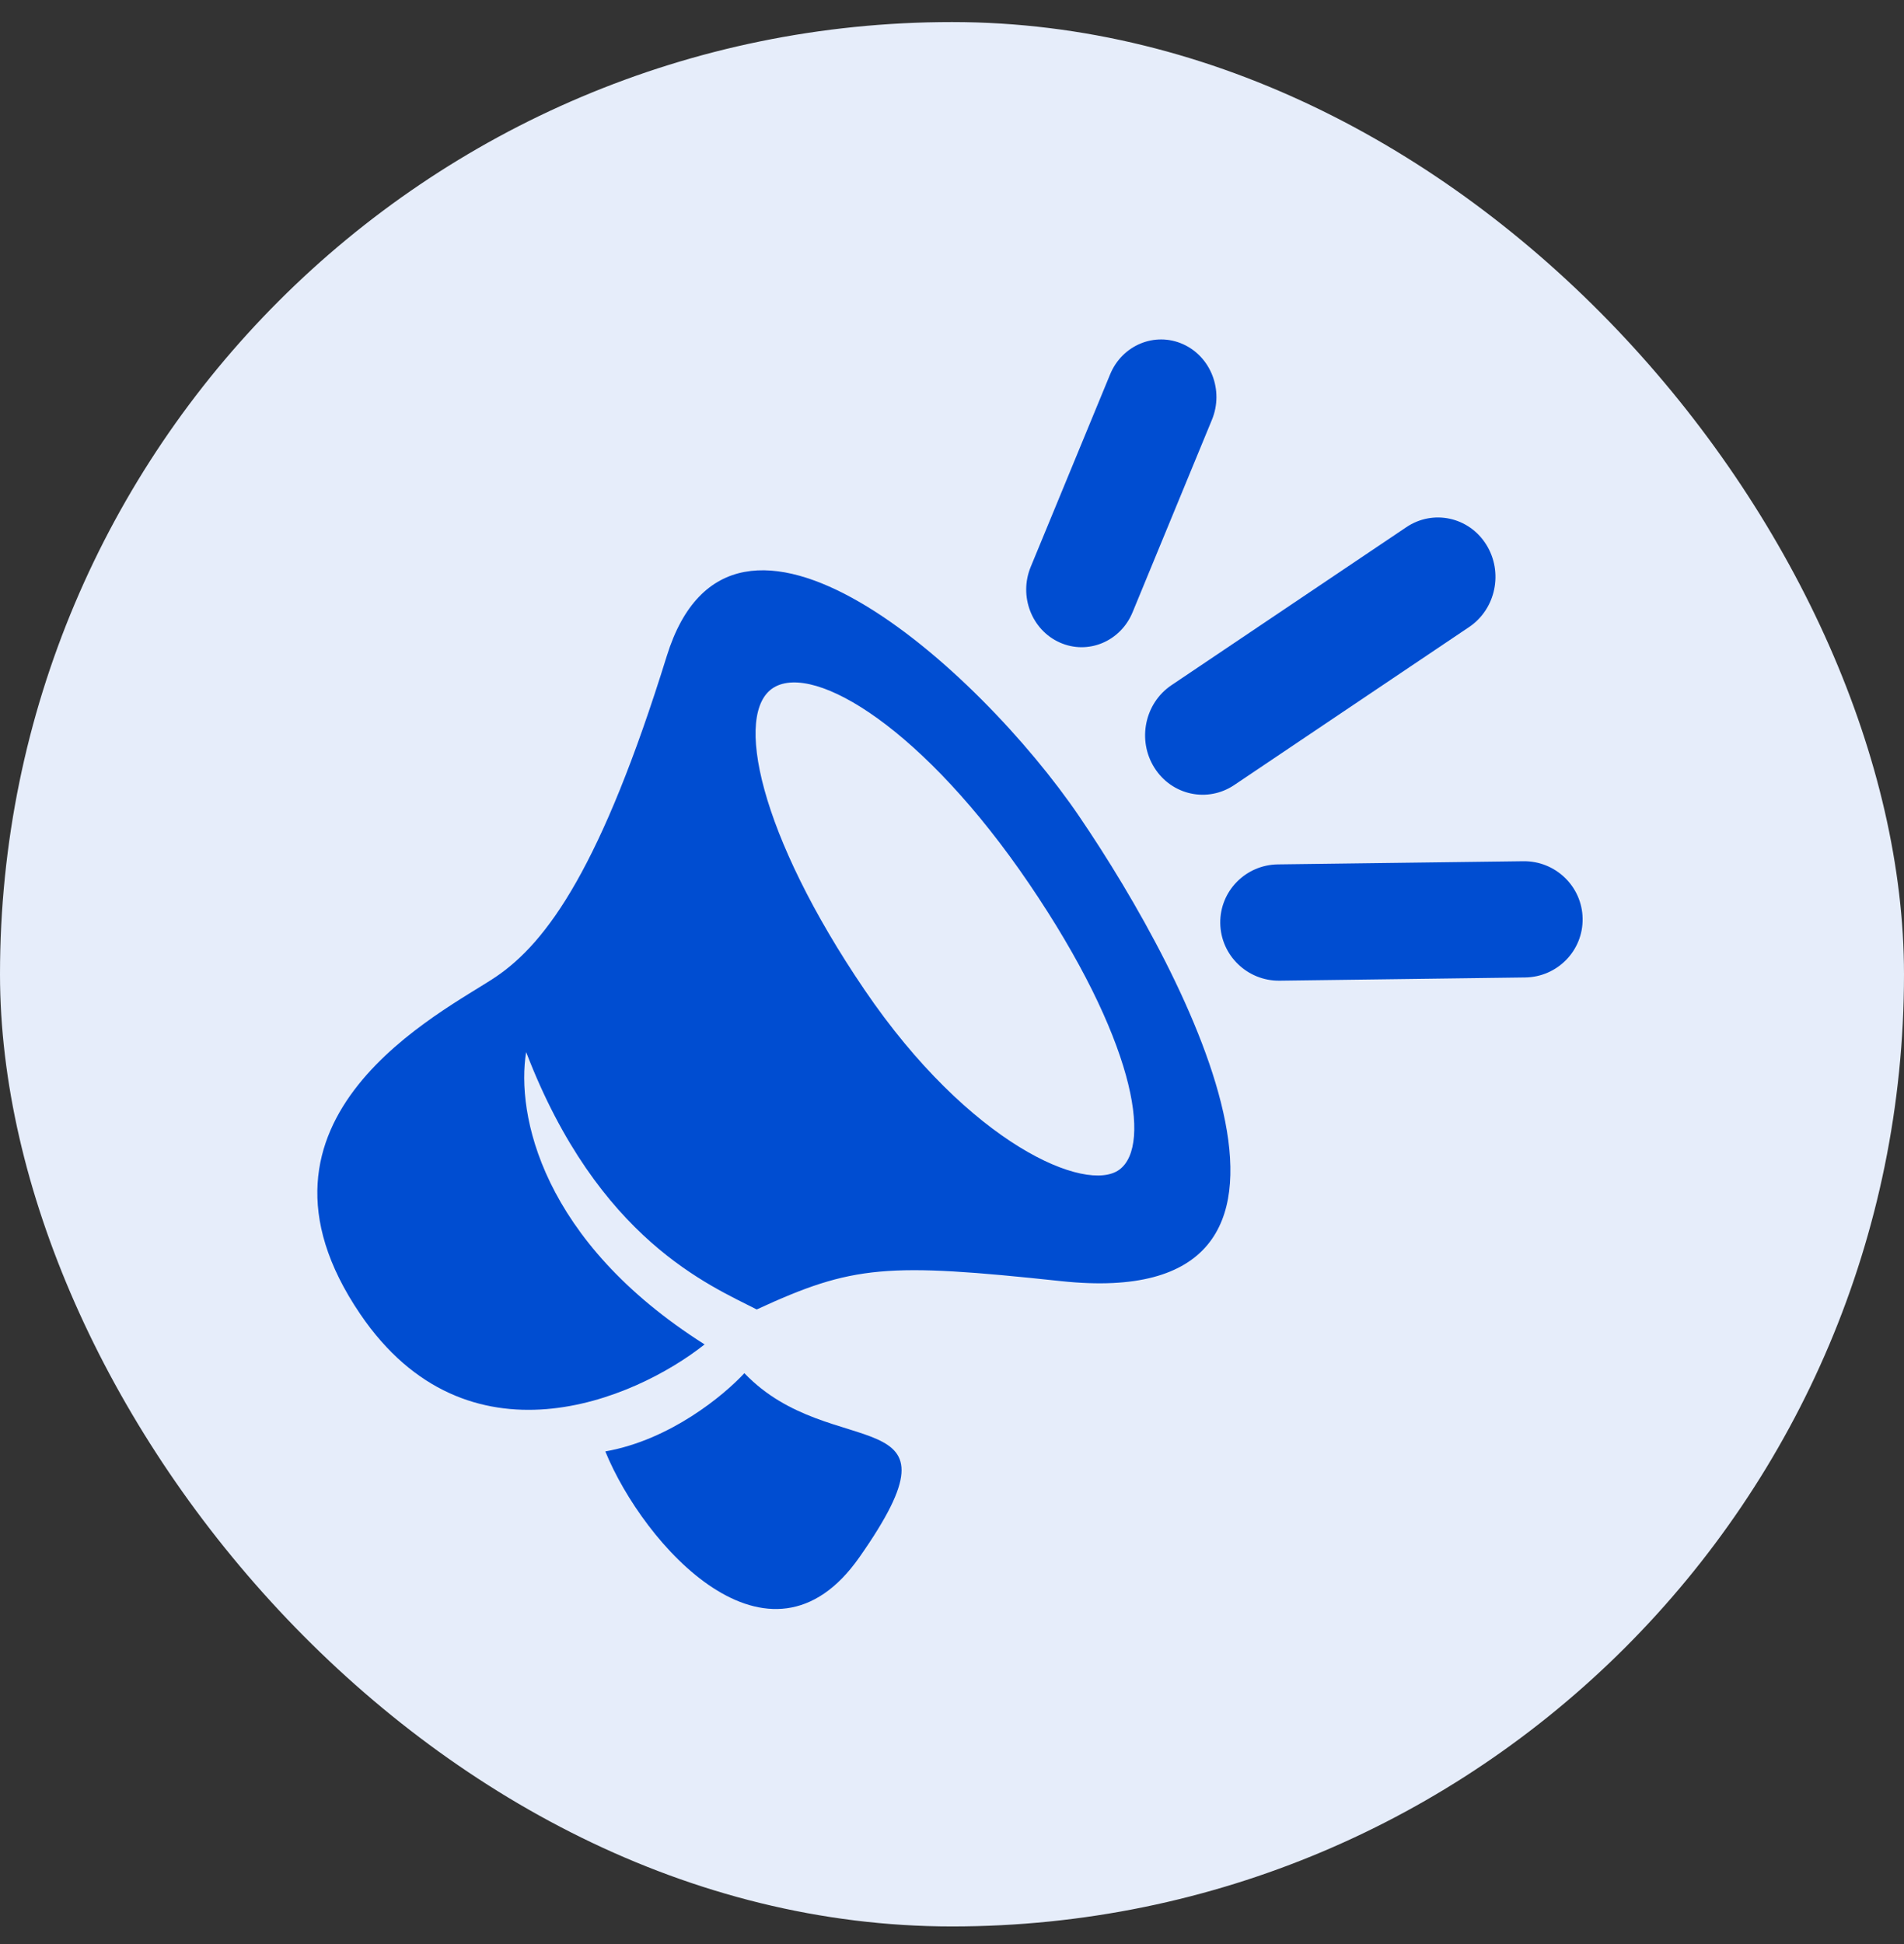 <svg width="48" height="49" viewBox="0 0 48 49" fill="none" xmlns="http://www.w3.org/2000/svg">
<rect x="0" y="0" width="48" height="49" fill="#333333" stroke="none"/>
<rect y="0.556" width="48" height="48" rx="24" fill="#E6EDFA"/>
<path d="M18.766 34.611C20.978 36.927 24.515 35.188 21.665 39.251C19.387 42.502 16.221 38.935 15.26 36.583C16.9 36.293 18.251 35.166 18.766 34.611Z" fill="#004DD1"/>
<path d="M16.809 16.537C15.17 21.817 13.804 23.747 12.49 24.628C11.176 25.51 5.71 28.163 9.082 33.122C11.779 37.09 15.995 35.285 17.763 33.886C13.644 31.278 13.01 28.08 13.264 26.517C15.08 31.252 17.901 32.4 19.077 33.005C21.504 31.884 22.355 31.822 26.754 32.291C34.391 33.105 29.991 24.67 27.21 20.581C24.667 16.84 18.448 11.257 16.809 16.537ZM28.222 29.479C27.393 30.097 24.44 28.84 21.794 24.947C19.147 21.055 18.476 17.944 19.512 17.326C20.549 16.708 23.296 18.379 25.941 22.27C28.586 26.16 29.052 28.861 28.222 29.479Z" fill="#004DD1"/>
<path fill-rule="evenodd" clip-rule="evenodd" d="M37.467 13.724C37.904 14.419 37.711 15.35 37.037 15.804L31.115 19.787C30.44 20.24 29.539 20.045 29.102 19.35C28.665 18.655 28.858 17.724 29.533 17.27L35.455 13.287C36.129 12.834 37.03 13.029 37.467 13.724Z" fill="#004DD1"/>
<path fill-rule="evenodd" clip-rule="evenodd" d="M39.898 23.153C39.911 23.962 39.261 24.627 38.447 24.637L32.261 24.718C31.447 24.729 30.776 24.081 30.763 23.272C30.75 22.463 31.4 21.798 32.215 21.787L38.401 21.707C39.215 21.696 39.886 22.343 39.898 23.153Z" fill="#004DD1"/>
<path fill-rule="evenodd" clip-rule="evenodd" d="M29.82 8.673C30.529 8.989 30.857 9.843 30.553 10.58L28.552 15.433C28.248 16.17 27.427 16.511 26.718 16.195C26.009 15.88 25.68 15.026 25.984 14.289L27.986 9.436C28.29 8.699 29.111 8.358 29.82 8.673Z" fill="#004DD1"/>
</svg>
